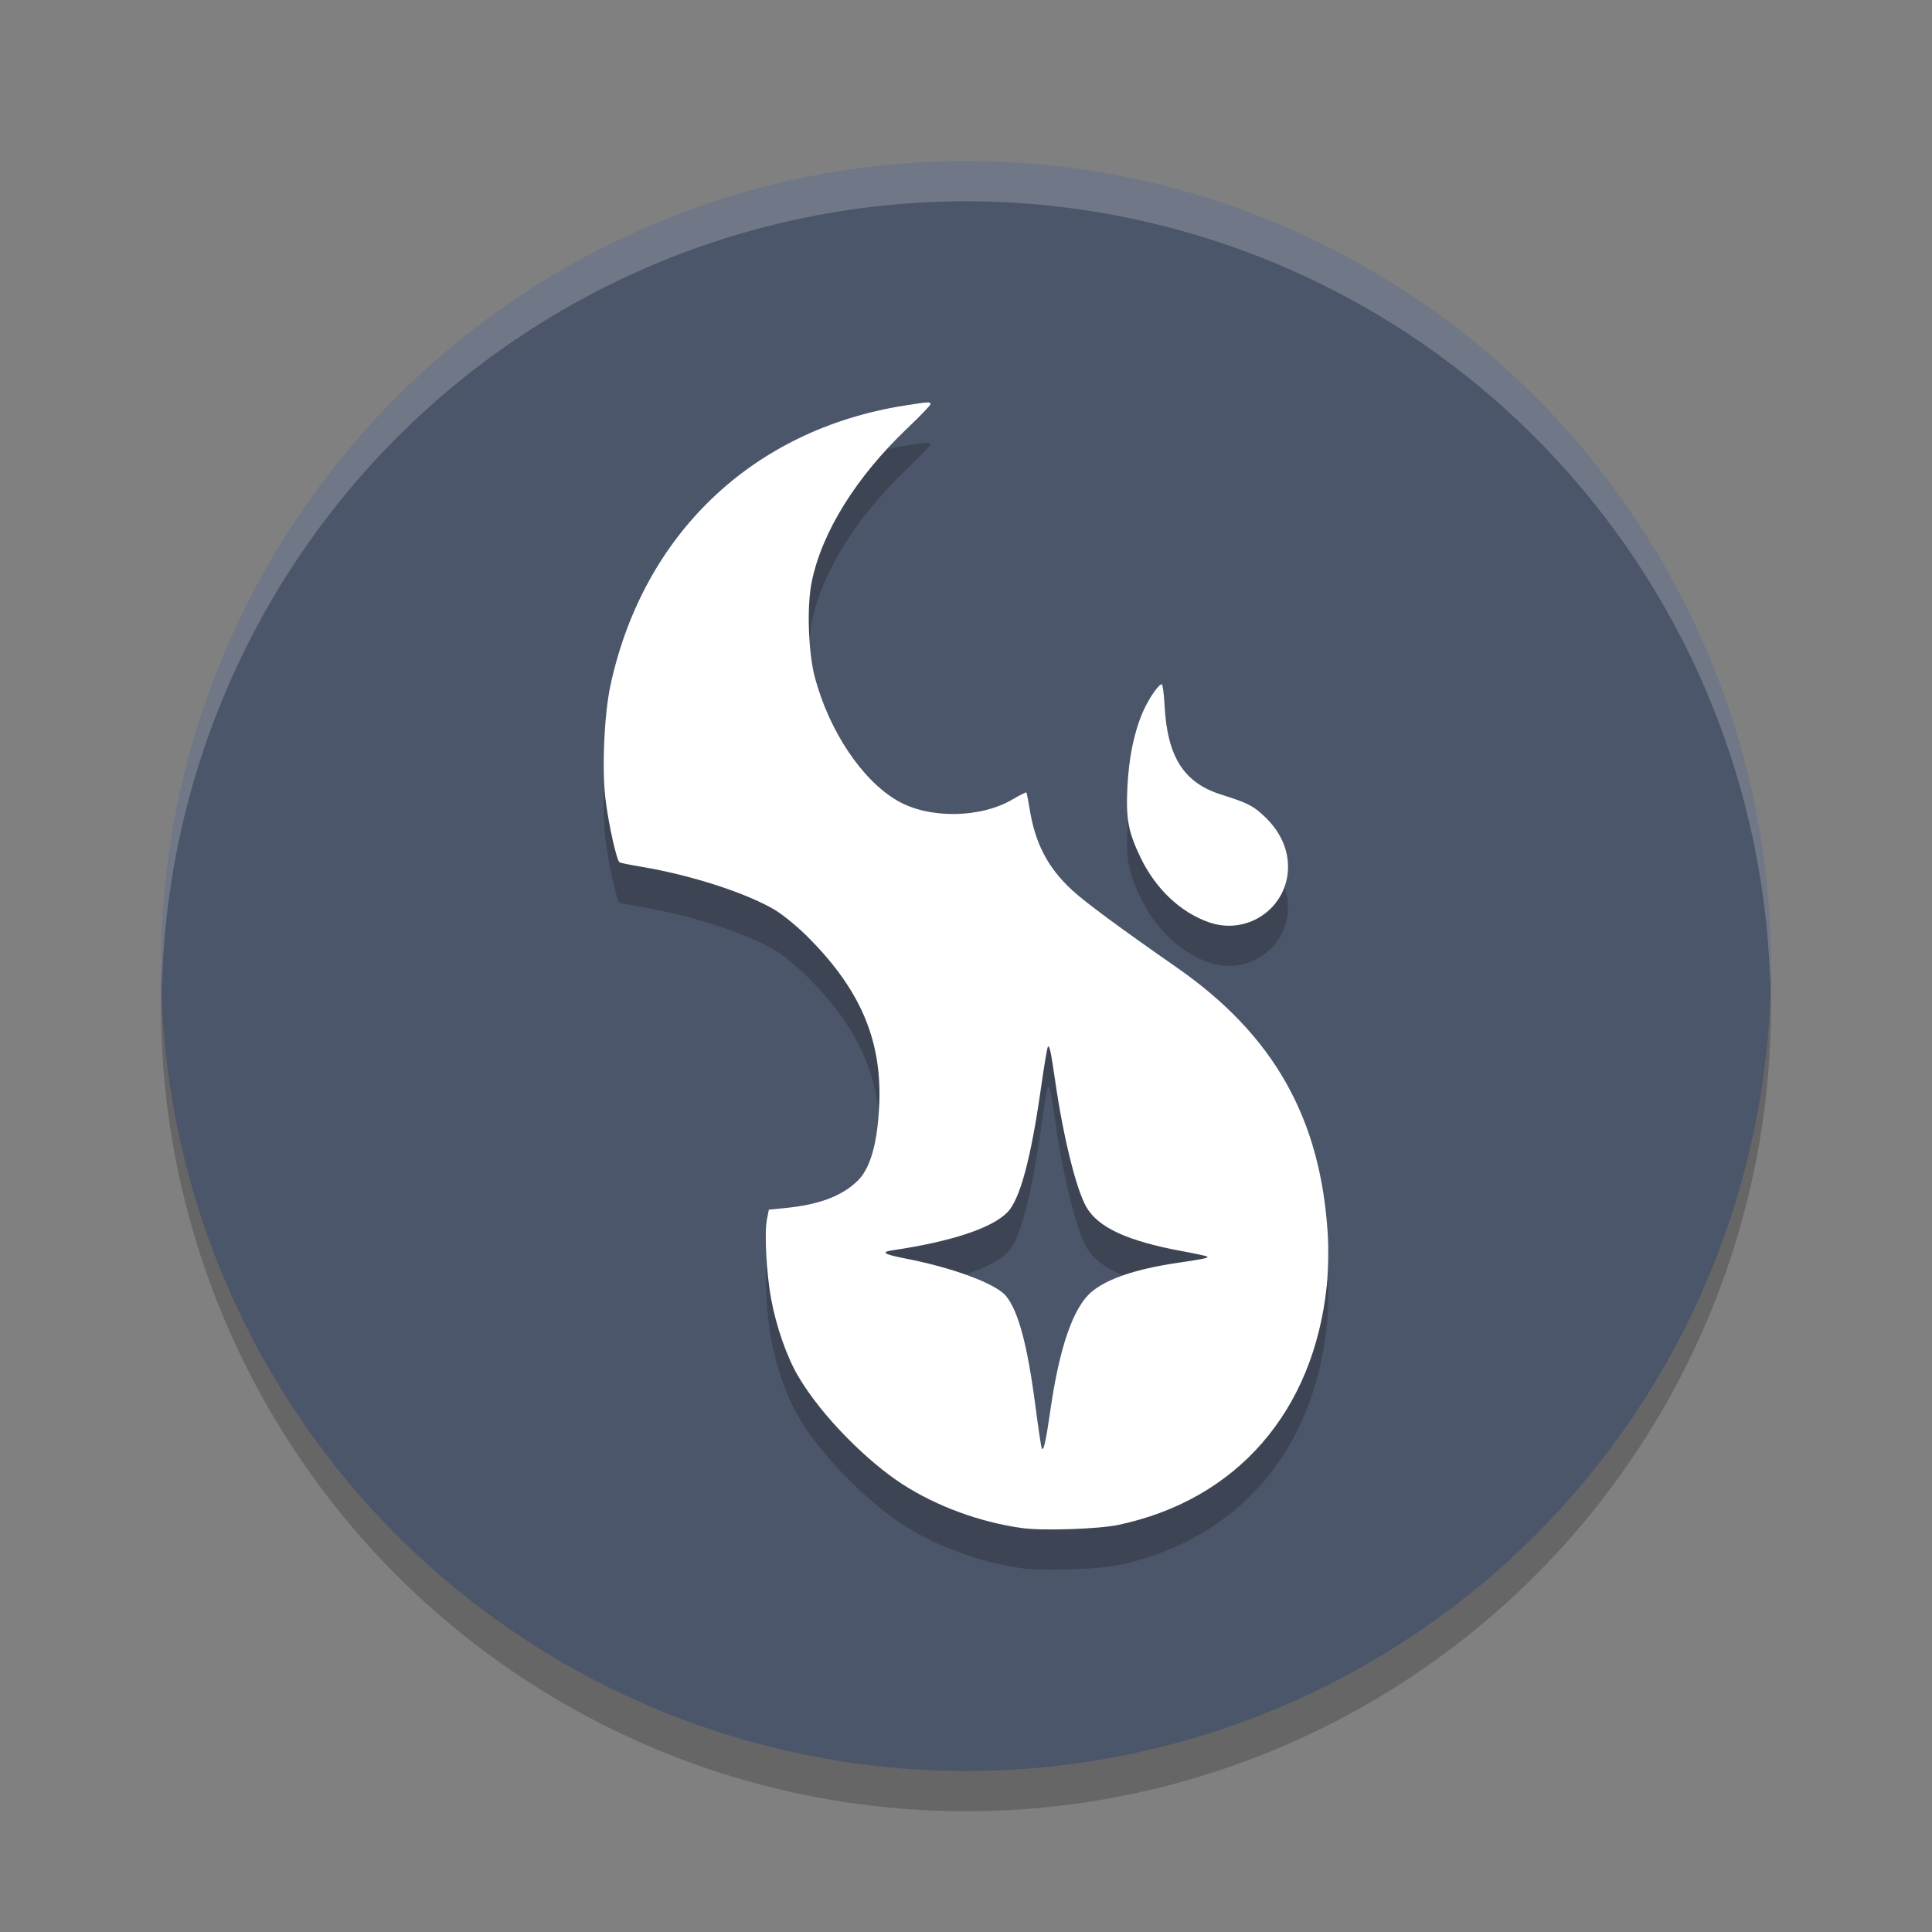<?xml version="1.0" encoding="UTF-8" standalone="no"?>
<svg
   xmlns:dc="http://purl.org/dc/elements/1.1/"
   xmlns:cc="http://creativecommons.org/ns#"
   xmlns:rdf="http://www.w3.org/1999/02/22-rdf-syntax-ns#"
   xmlns:svg="http://www.w3.org/2000/svg"
   xmlns="http://www.w3.org/2000/svg"
   xmlns:sodipodi="http://sodipodi.sourceforge.net/DTD/sodipodi-0.dtd"
   xmlns:inkscape="http://www.inkscape.org/namespaces/inkscape"
   width="48"
   height="48"
   version="1.1"
   id="svg14"
   sodipodi:docname="dead-cells.svg"
   inkscape:version="0.92.5 (2060ec1f9f, 2020-04-08)">
  <rect width="100%" height="100%" fill="#808080" stroke="none"/>
  <defs
     id="defs18" />
  <sodipodi:namedview
     pagecolor="#ffffff"
     bordercolor="#666666"
     borderopacity="1"
     objecttolerance="10"
     gridtolerance="10"
     guidetolerance="10"
     inkscape:pageopacity="0"
     inkscape:pageshadow="2"
     inkscape:window-width="783"
     inkscape:window-height="480"
     id="namedview16"
     showgrid="false"
     inkscape:zoom="4.9166667"
     inkscape:cx="-1.1186441"
     inkscape:cy="24"
     inkscape:window-x="0"
     inkscape:window-y="28"
     inkscape:window-maximized="0"
     inkscape:current-layer="svg14" />
  <circle
     style="opacity:0.2"
     cx="24"
     cy="25"
     r="20"
     id="circle2" />
  <circle
     style="fill:#4c566a;fill-opacity:1"
     cx="24"
     cy="24"
     r="20"
     id="circle4" />
  <path
     style="opacity:0.2"
     d="m 23.014,11 c -0.089,0.005 -0.252,0.03 -0.553,0.078 -3.763,0.599 -6.485,3.194 -7.295,6.953 -0.156,0.724 -0.215,2.092 -0.121,2.84 0.079,0.628 0.276,1.51 0.348,1.553 0.026,0.016 0.277,0.067 0.555,0.113 1.226,0.206 2.586,0.646 3.295,1.064 0.188,0.111 0.537,0.393 0.773,0.625 1.336,1.314 1.89,2.58 1.83,4.174 -0.03,0.782 -0.159,1.557 -0.527,1.926 -0.409,0.409 -1.016,0.612 -1.818,0.689 l -0.398,0.039 -0.049,0.25 c -0.067,0.35 -0.005,1.365 0.102,1.949 0.128,0.698 0.389,1.451 0.676,1.939 0.594,1.01 1.735,2.13 2.592,2.684 0.851,0.55 1.937,0.947 2.984,1.09 0.507,0.069 1.886,0.023 2.375,-0.08 2.946,-0.622 4.858,-2.818 5.182,-5.951 0.036,-0.35 0.047,-0.886 0.025,-1.252 -0.173,-2.896 -1.34,-4.965 -3.748,-6.643 -1.434,-0.999 -2.267,-1.615 -2.598,-1.918 -0.609,-0.559 -0.925,-1.165 -1.064,-2.033 -0.034,-0.213 -0.071,-0.393 -0.08,-0.402 -0.009,-0.009 -0.165,0.07 -0.346,0.176 -0.805,0.471 -2.084,0.483 -2.863,0.027 -0.872,-0.509 -1.679,-1.712 -2.041,-3.045 -0.169,-0.624 -0.208,-1.789 -0.08,-2.4 0.258,-1.24 1.107,-2.599 2.373,-3.805 0.318,-0.302 0.576,-0.571 0.576,-0.598 0,-0.032 -0.014,-0.048 -0.104,-0.043 z m 5.852,7 c -0.081,0 -0.329,0.36 -0.471,0.686 -0.218,0.499 -0.35,1.14 -0.385,1.865 -0.038,0.801 0.021,1.116 0.326,1.752 0.375,0.781 0.995,1.369 1.705,1.613 1.016,0.35 2.046,-0.444 1.953,-1.508 -0.036,-0.411 -0.23,-0.788 -0.574,-1.117 -0.286,-0.273 -0.414,-0.338 -1.086,-0.551 -0.92,-0.292 -1.331,-0.934 -1.4,-2.189 -0.017,-0.303 -0.047,-0.551 -0.068,-0.551 z m -2.83,9.004 c 0.041,-0.037 0.077,0.133 0.18,0.846 0.202,1.399 0.521,2.693 0.775,3.137 0.294,0.513 1.026,0.849 2.402,1.102 0.316,0.058 0.585,0.116 0.6,0.129 0.039,0.035 -0.064,0.058 -0.74,0.158 -1.03,0.152 -1.747,0.394 -2.133,0.721 -0.455,0.386 -0.796,1.367 -1.023,2.943 -0.113,0.785 -0.173,1.044 -0.215,0.938 -0.017,-0.043 -0.086,-0.506 -0.154,-1.029 -0.2,-1.534 -0.427,-2.383 -0.738,-2.756 -0.251,-0.301 -1.318,-0.697 -2.477,-0.922 -0.552,-0.107 -0.643,-0.162 -0.34,-0.207 1.465,-0.218 2.473,-0.551 2.857,-0.945 0.313,-0.32 0.585,-1.335 0.836,-3.105 0.076,-0.54 0.154,-0.993 0.17,-1.008 z"
     id="path6" />
  <path
     style="fill:#ffffff"
     d="m 23.014,10 c -0.089,0.005 -0.252,0.03 -0.553,0.078 -3.763,0.599 -6.485,3.194 -7.295,6.953 -0.156,0.724 -0.215,2.092 -0.121,2.84 0.079,0.628 0.276,1.51 0.348,1.553 0.026,0.016 0.277,0.067 0.555,0.113 1.226,0.206 2.586,0.646 3.295,1.064 0.188,0.111 0.537,0.393 0.773,0.625 1.336,1.314 1.89,2.58 1.83,4.174 -0.03,0.782 -0.159,1.557 -0.527,1.925 -0.409,0.409 -1.016,0.612 -1.819,0.689 l -0.398,0.039 -0.049,0.25 c -0.067,0.35 -0.005,1.365 0.102,1.95 0.128,0.698 0.389,1.451 0.676,1.939 0.594,1.01 1.735,2.13 2.592,2.684 0.851,0.55 1.937,0.947 2.984,1.09 0.507,0.069 1.886,0.023 2.375,-0.08 2.946,-0.622 4.858,-2.818 5.182,-5.951 0.036,-0.35 0.047,-0.886 0.025,-1.252 -0.173,-2.896 -1.34,-4.965 -3.748,-6.643 -1.434,-0.999 -2.267,-1.615 -2.598,-1.918 -0.609,-0.559 -0.925,-1.165 -1.064,-2.033 -0.034,-0.213 -0.071,-0.393 -0.08,-0.402 -0.009,-0.009 -0.165,0.07 -0.346,0.176 -0.805,0.471 -2.084,0.483 -2.863,0.027 -0.872,-0.509 -1.679,-1.712 -2.041,-3.045 -0.169,-0.624 -0.208,-1.789 -0.08,-2.4 0.258,-1.24 1.107,-2.599 2.373,-3.805 0.318,-0.302 0.576,-0.571 0.576,-0.598 0,-0.032 -0.014,-0.048 -0.104,-0.043 z m 3.021,16.004 c 0.041,-0.037 0.077,0.133 0.18,0.846 0.202,1.399 0.521,2.693 0.775,3.137 0.294,0.513 1.026,0.849 2.402,1.102 0.316,0.058 0.585,0.116 0.6,0.129 0.039,0.035 -0.064,0.058 -0.74,0.158 -1.03,0.152 -1.747,0.394 -2.133,0.721 -0.455,0.386 -0.796,1.367 -1.023,2.943 -0.113,0.785 -0.173,1.044 -0.215,0.938 -0.017,-0.043 -0.086,-0.506 -0.154,-1.029 -0.2,-1.534 -0.427,-2.383 -0.738,-2.756 -0.251,-0.301 -1.318,-0.697 -2.477,-0.922 -0.552,-0.107 -0.643,-0.162 -0.34,-0.207 1.465,-0.218 2.473,-0.551 2.857,-0.945 0.313,-0.32 0.585,-1.335 0.836,-3.105 0.076,-0.54 0.154,-0.993 0.17,-1.008 z"
     id="path8" />
  <path
     style="fill:#ffffff"
     d="m 30.041,22.916 c -0.71,-0.245 -1.331,-0.833 -1.706,-1.614 -0.305,-0.636 -0.363,-0.95 -0.325,-1.75 0.035,-0.725 0.167,-1.366 0.385,-1.865 C 28.537,17.361 28.784,17 28.865,17 c 0.022,0 0.053,0.248 0.07,0.551 0.069,1.255 0.48,1.898 1.401,2.189 0.672,0.213 0.799,0.277 1.085,0.55 0.345,0.329 0.539,0.706 0.574,1.117 0.092,1.064 -0.937,1.859 -1.953,1.509 z"
     id="path10" />
  <path
     style="opacity:0.2;fill:#ffffff"
     d="M 24,4 A 20,20 0 0 0 4,24 20,20 0 0 0 4.021,24.582 20,20 0 0 1 24,5 20,20 0 0 1 43.979,24.418 20,20 0 0 0 44,24 20,20 0 0 0 24,4 Z"
     id="path12" />
</svg>
